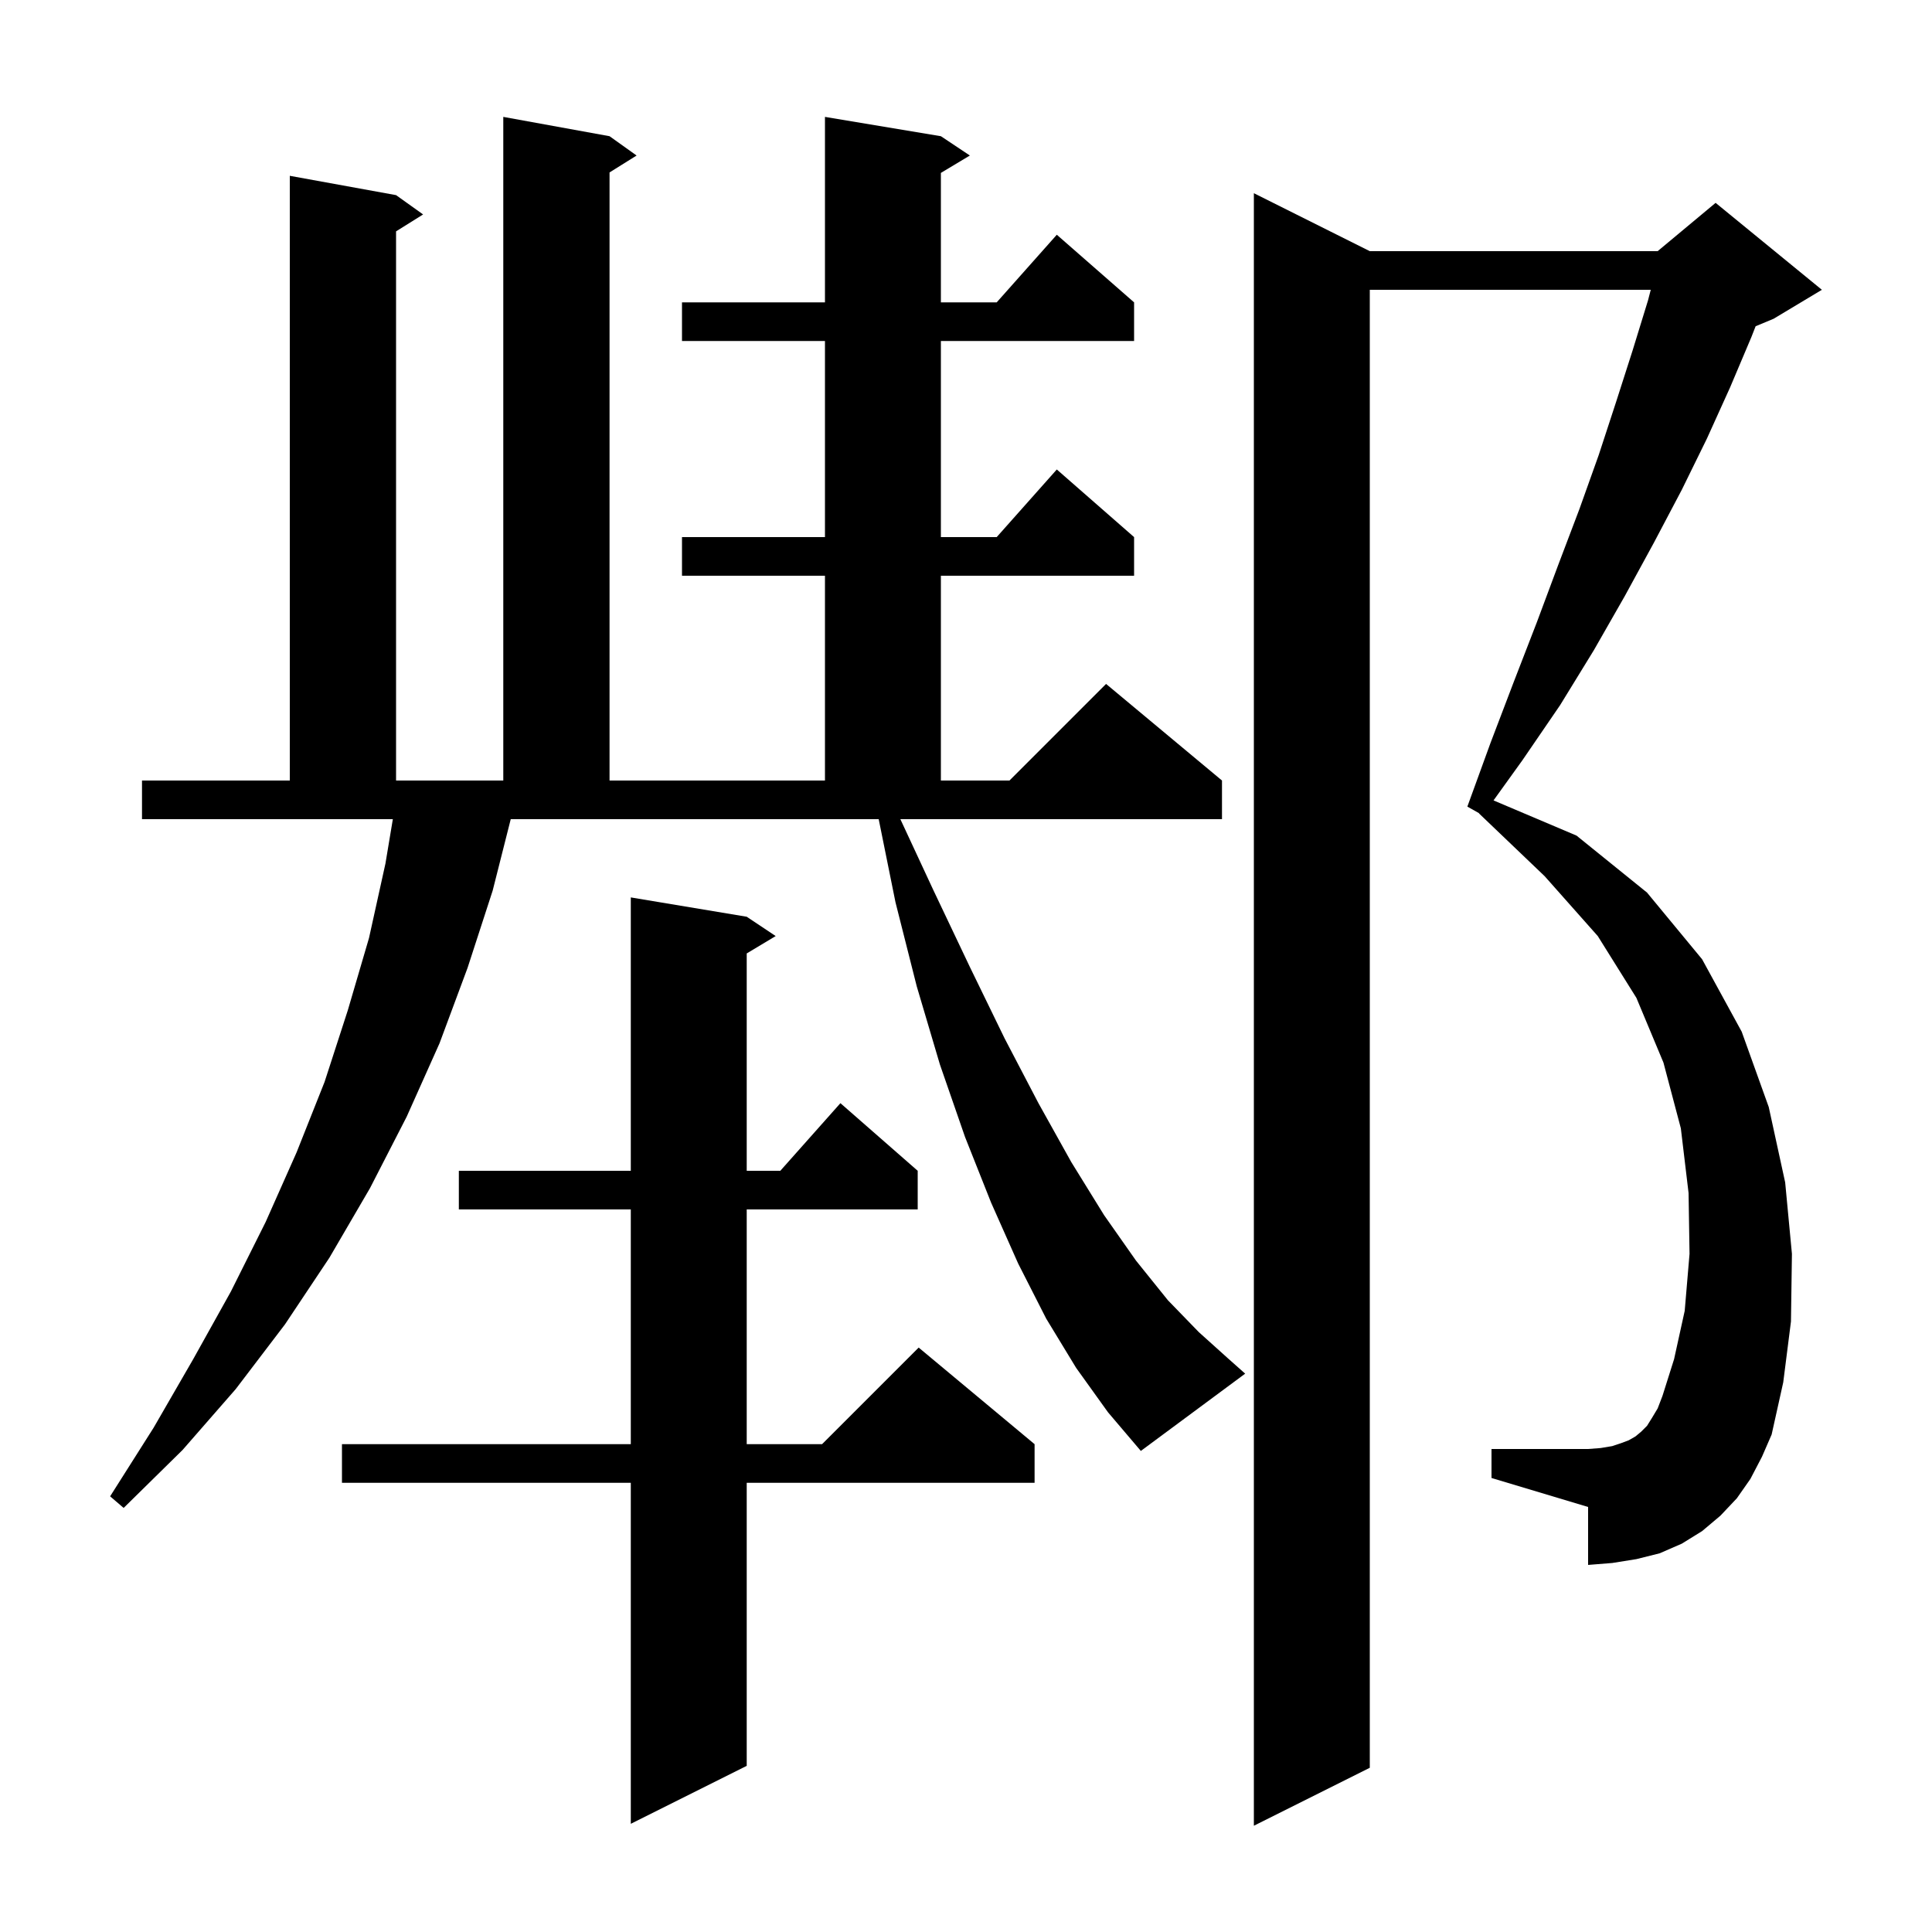<svg xmlns="http://www.w3.org/2000/svg" xmlns:xlink="http://www.w3.org/1999/xlink" version="1.1" baseProfile="full" viewBox="0 0 200 200" width="200" height="200">
<g fill="black">
<path d="M 181.2 153.1 L 179.8 155.1 L 178.1 156.9 L 176.2 158.5 L 174.1 159.8 L 171.8 160.8 L 169.4 161.4 L 166.9 161.8 L 164.4 162.0 L 164.4 156.0 L 154.4 153.0 L 154.4 150.0 L 164.4 150.0 L 165.7 149.9 L 166.9 149.7 L 167.8 149.4 L 168.6 149.1 L 169.3 148.7 L 169.9 148.2 L 170.5 147.6 L 171.0 146.8 L 171.6 145.8 L 172.1 144.5 L 173.3 140.7 L 174.4 135.7 L 174.9 129.8 L 174.8 123.5 L 174.0 116.8 L 172.2 110.0 L 169.4 103.3 L 165.4 96.9 L 159.9 90.7 L 153.1 84.2 L 153.111 84.181 L 151.9 83.5 L 154.3 76.9 L 156.7 70.6 L 159.1 64.4 L 161.3 58.5 L 163.5 52.7 L 165.5 47.1 L 167.3 41.6 L 169.0 36.3 L 170.6 31.1 L 170.886 30.0 L 141.8 30.0 L 141.8 183.0 L 129.8 189.0 L 129.8 20.0 L 141.8 26.0 L 171.6 26.0 L 177.6 21.0 L 188.6 30.0 L 183.6 33.0 L 181.741 33.774 L 181.3 34.9 L 179.1 40.1 L 176.7 45.4 L 174.1 50.7 L 171.2 56.2 L 168.2 61.7 L 165.0 67.3 L 161.5 73.0 L 157.6 78.7 L 154.609 82.858 L 163.2 86.5 L 170.5 92.4 L 176.2 99.3 L 180.3 106.8 L 183.1 114.6 L 184.8 122.4 L 185.5 129.8 L 185.4 136.8 L 184.6 143.1 L 183.4 148.5 L 182.4 150.8 Z M 77.3 94.9 L 80.3 96.9 L 77.3 98.7 L 77.3 121.2 L 80.778 121.2 L 87.0 114.2 L 95.0 121.2 L 95.0 125.2 L 77.3 125.2 L 77.3 149.5 L 85.1 149.5 L 95.1 139.5 L 107.1 149.5 L 107.1 153.5 L 77.3 153.5 L 77.3 182.8 L 65.3 188.8 L 65.3 153.5 L 35.4 153.5 L 35.4 149.5 L 65.3 149.5 L 65.3 125.2 L 47.5 125.2 L 47.5 121.2 L 65.3 121.2 L 65.3 92.9 Z M 111.4 141.6 L 108.3 136.5 L 105.4 130.8 L 102.6 124.5 L 99.9 117.7 L 97.3 110.2 L 94.9 102.1 L 92.7 93.4 L 90.962 84.8 L 52.872 84.8 L 51.0 92.2 L 48.4 100.2 L 45.5 108.0 L 42.1 115.6 L 38.3 123.0 L 34.1 130.2 L 29.5 137.1 L 24.4 143.8 L 18.9 150.1 L 12.8 156.1 L 11.4 154.9 L 15.9 147.8 L 20.0 140.7 L 23.9 133.7 L 27.5 126.5 L 30.7 119.3 L 33.6 112.0 L 36.0 104.6 L 38.2 97.1 L 39.9 89.4 L 40.667 84.8 L 14.7 84.8 L 14.7 80.8 L 30.0 80.8 L 30.0 18.2 L 41.0 20.2 L 43.8 22.2 L 41.0 23.95 L 41.0 80.8 L 52.1 80.8 L 52.1 12.1 L 63.1 14.1 L 65.9 16.1 L 63.1 17.85 L 63.1 80.8 L 85.4 80.8 L 85.4 59.6 L 70.6 59.6 L 70.6 55.6 L 85.4 55.6 L 85.4 35.3 L 70.6 35.3 L 70.6 31.3 L 85.4 31.3 L 85.4 12.1 L 97.4 14.1 L 100.4 16.1 L 97.4 17.9 L 97.4 31.3 L 103.178 31.3 L 109.4 24.3 L 117.4 31.3 L 117.4 35.3 L 97.4 35.3 L 97.4 55.6 L 103.178 55.6 L 109.4 48.6 L 117.4 55.6 L 117.4 59.6 L 97.4 59.6 L 97.4 80.8 L 104.5 80.8 L 114.5 70.8 L 126.5 80.8 L 126.5 84.8 L 93.205 84.8 L 96.6 92.1 L 100.4 100.1 L 104.0 107.5 L 107.5 114.2 L 110.9 120.3 L 114.3 125.8 L 117.6 130.5 L 120.9 134.6 L 124.1 137.9 L 127.1 140.6 L 128.9 142.2 L 118.1 150.2 L 114.7 146.2 Z " />
</g>
</svg>
